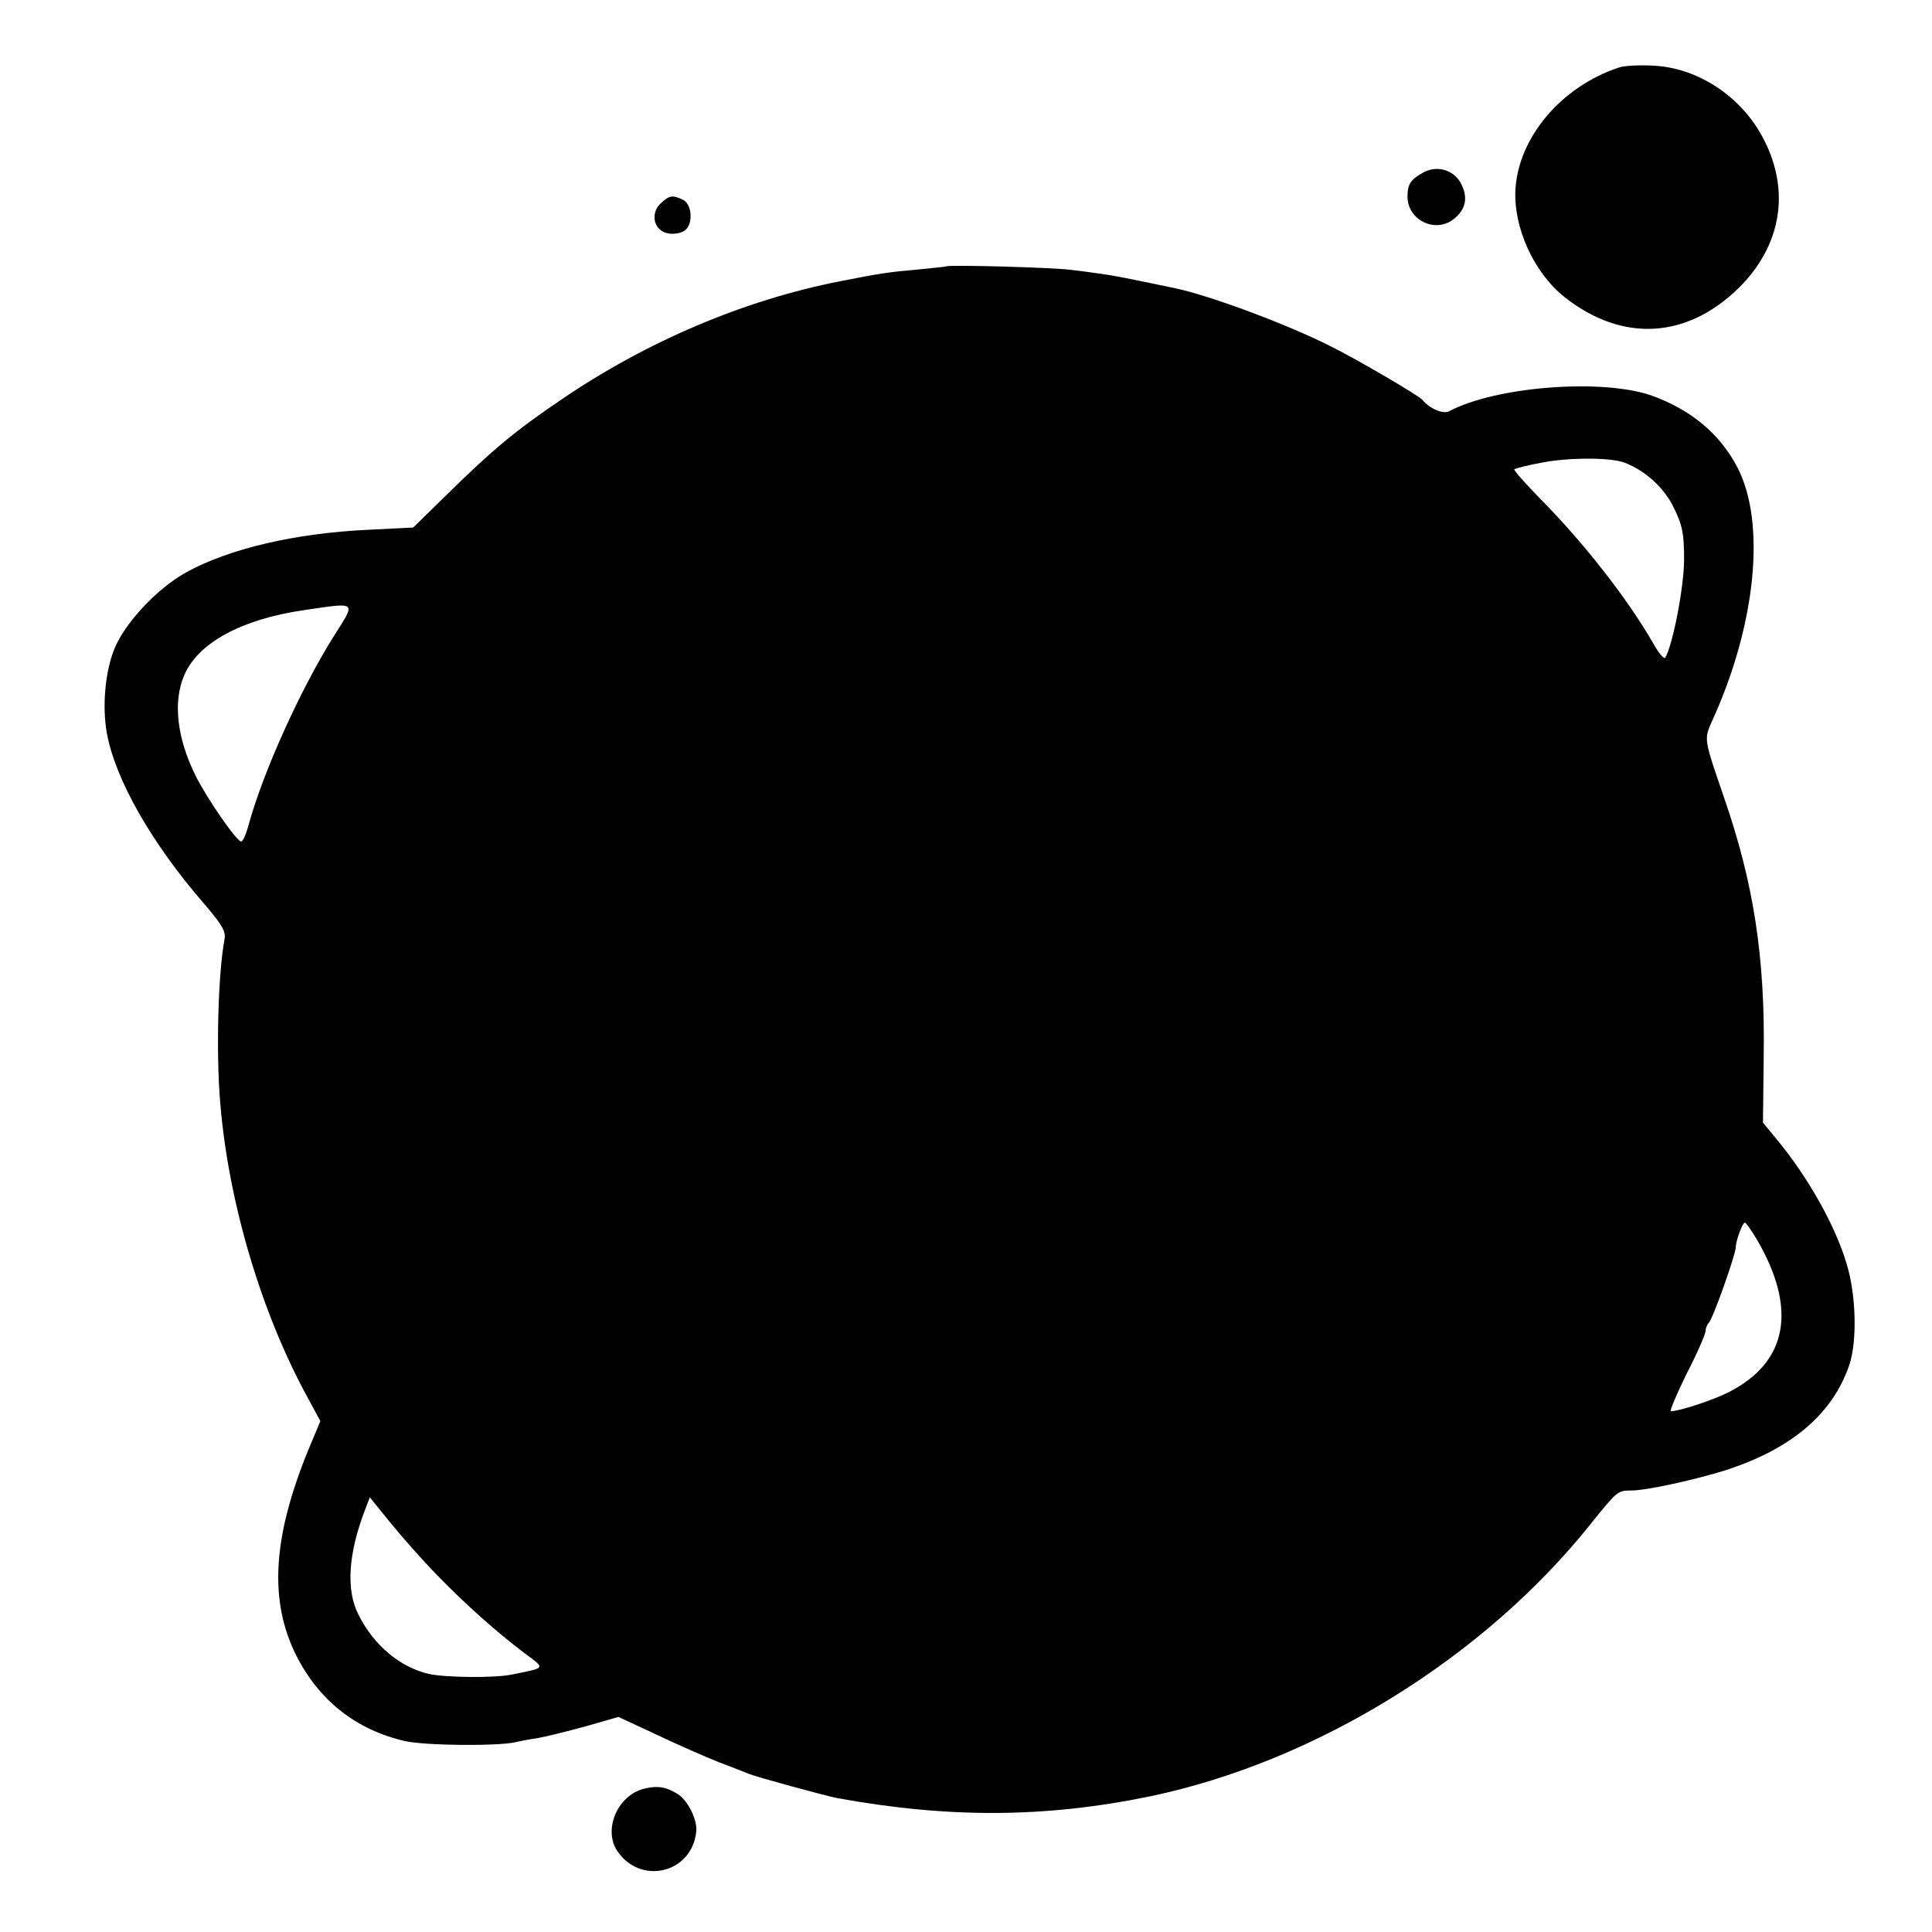 <?xml version="1.0" standalone="no"?>
<!DOCTYPE svg PUBLIC "-//W3C//DTD SVG 20010904//EN"
 "http://www.w3.org/TR/2001/REC-SVG-20010904/DTD/svg10.dtd">
<svg version="1.0" xmlns="http://www.w3.org/2000/svg"
 width="512pt" height="512pt" viewBox="0 0 512 512"
 preserveAspectRatio="xMidYMid meet">
<g transform="translate(0,512) scale(0.1,-0.1)"
fill="#000000" stroke="none">
<path d="M4290 4941 c-153 -51 -266 -185 -274 -324 -5 -101 49 -220 131 -285
153 -120 323 -110 461 25 112 111 137 255 67 392 -57 113 -173 191 -293 197
-37 2 -78 0 -92 -5z"/>
<path d="M3774 4664 c-35 -19 -44 -31 -44 -65 0 -62 73 -98 122 -60 32 25 39
56 21 92 -17 37 -62 52 -99 33z"/>
<path d="M1749 4579 c-21 -21 -19 -56 5 -71 17 -12 51 -9 64 4 19 19 15 66 -7
78 -28 14 -38 13 -62 -11z"/>
<path d="M2507 4414 c-1 -1 -34 -4 -72 -8 -80 -7 -100 -10 -207 -31 -256 -50
-515 -160 -742 -315 -121 -82 -181 -132 -301 -250 l-90 -88 -120 -6 c-192 -9
-368 -50 -482 -113 -79 -44 -166 -138 -192 -208 -23 -61 -30 -148 -18 -217 22
-123 119 -293 257 -452 48 -56 59 -74 55 -95 -17 -91 -23 -302 -11 -438 22
-261 109 -554 232 -778 l33 -61 -33 -79 c-94 -231 -103 -398 -31 -542 60 -119
158 -197 288 -227 52 -12 246 -14 293 -3 12 3 39 8 60 11 22 4 78 18 126 31
l87 25 103 -48 c57 -27 130 -59 163 -72 33 -12 69 -27 80 -31 19 -8 198 -57
233 -64 296 -54 552 -53 832 5 438 92 883 367 1166 722 70 87 71 88 107 88 41
0 172 29 254 55 173 57 280 149 324 278 21 63 18 185 -7 267 -30 102 -103 231
-185 330 l-37 45 2 175 c4 264 -27 461 -105 686 -54 158 -54 154 -31 205 116
255 142 523 67 669 -46 89 -122 153 -226 191 -131 47 -415 25 -539 -41 -15 -8
-52 7 -70 30 -9 11 -172 107 -245 143 -113 57 -316 133 -410 153 -134 28 -165
34 -195 38 -19 3 -57 8 -83 11 -44 6 -324 14 -330 9z m1798 -520 c55 -21 105
-66 131 -120 23 -47 27 -69 27 -137 0 -72 -30 -227 -50 -260 -3 -5 -18 13 -33
40 -66 115 -183 265 -298 381 -40 41 -71 76 -69 78 3 3 35 11 73 18 71 14 183
14 219 0z m-3421 -461 c-88 -140 -186 -358 -224 -495 -7 -27 -16 -48 -21 -48
-12 0 -92 116 -121 175 -49 99 -60 195 -30 265 36 86 152 149 317 173 144 21
139 25 79 -70z m3772 -1598 c108 -185 81 -326 -76 -405 -39 -20 -130 -50 -152
-50 -4 0 15 45 42 100 28 54 50 105 50 113 0 7 4 17 9 22 11 12 71 181 71 200
0 17 18 65 24 65 3 0 17 -20 32 -45z m-3498 -889 c77 -79 159 -152 232 -207
56 -42 59 -38 -35 -57 -44 -9 -174 -8 -219 2 -76 18 -145 75 -186 157 -34 66
-27 164 19 282 l11 29 56 -69 c30 -37 85 -99 122 -137z"/>
<path d="M1704 379 c-68 -19 -105 -107 -69 -163 61 -93 198 -61 210 49 4 31
-21 82 -48 100 -32 20 -55 24 -93 14z"/>
</g>
</svg>
